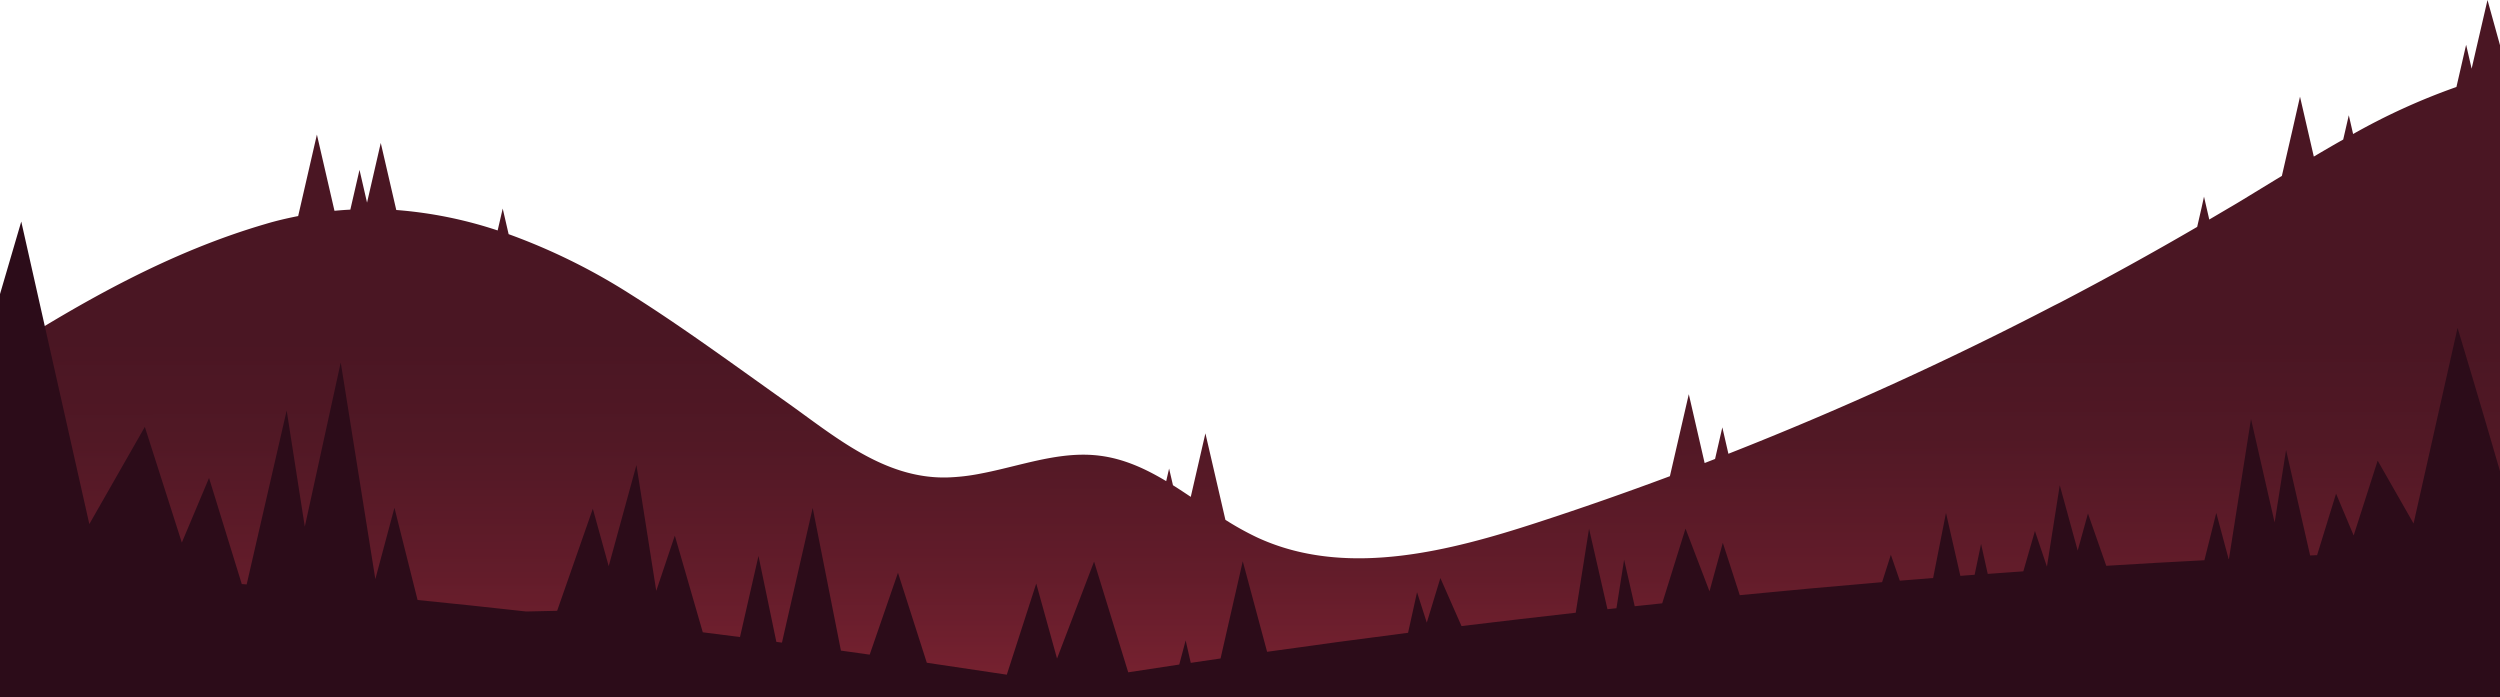 <svg id="_1" data-name="1" xmlns="http://www.w3.org/2000/svg" xmlns:xlink="http://www.w3.org/1999/xlink" width="1366" height="380.914" viewBox="0 0 1366 380.914">
  <defs>
    <linearGradient id="linear-gradient" x1="0.5" y1="0.486" x2="0.503" y2="1.163" gradientUnits="objectBoundingBox">
      <stop offset="0" stop-color="#4a1623"/>
      <stop offset="0.21" stop-color="#511825"/>
      <stop offset="0.5" stop-color="#631c2a"/>
      <stop offset="0.84" stop-color="#812433"/>
      <stop offset="1" stop-color="#912838"/>
    </linearGradient>
  </defs>
  <g id="BACKGROUND">
    <path id="Path_1" data-name="Path 1" d="M1366,29.651V380.914H0v-187.6c45.752-29.141,93.107-55.715,144.887-70.868,6.029-1.821,12.039-3.206,18.031-4.389l10.236-44.513,9.6,41.636c2.9-.273,5.792-.492,8.67-.637l5.009-21.729,4.116,17.9,7.5-32.62,8.469,36.645a232,232,0,0,1,55.4,11.183l2.768-11.966,3.224,13.988a337.038,337.038,0,0,1,66.7,32.912c28.14,17.7,56.935,38.867,84.819,58.629,26.61,18.851,53.584,42.2,88.043,41.4a109.552,109.552,0,0,0,17.867-2.022c3.971-.747,7.9-1.621,11.857-2.568,17.922-4.244,35.68-9.617,53.766-7.285,13.114,1.657,24.9,7.085,36.245,13.879l1.585-6.866,2.113,9.107c3.26,2.058,6.5,4.189,9.726,6.356l8-34.715,10.928,47.264a159.737,159.737,0,0,0,17.139,9.526c1.912.892,3.861,1.73,5.81,2.513,46.1,18.468,99.244,5.154,146.927-10.382q36.773-11.966,73-25.5l10.327-44.8L931.412,253l5.7-2.222,3.971-17.266,3.315,14.425a1864.536,1864.536,0,0,0,177.817-80.922h0l3.643-1.821q37.793-19.725,74.675-41.217l2.368-10.309,1.366-6.211,1.366,5.938,1.512,6.557c4.135-2.422,8.269-4.881,12.385-7.285s8.36-5.027,12.531-7.577l11.11-6.775,3.643-2.2,5.938-25.79,3.97-17.5,4.48,19.434,3.06,13.3c5.318-3.151,10.673-6.284,16.064-9.307l3.06-13.278,2.349,10.254a352.106,352.106,0,0,1,56.461-25.7l1.311-5.7,3.879-16.9.109-.437.109.437,2.9,12.6,2.914-12.658L1359.17,0,1366,24.7Z" fill="url(#linear-gradient)"/>
    <path id="Path_2" data-name="Path 2" d="M1318.773,231.446l-19.616-34.35-13.114,40.889-9.617-22.84-10.363,33.6-3.807.164-13.15-57.627L1242.86,230.9l-12.913-56.552-12.057,76.5h-.164l-6.757-25.189-6.484,25.863q-26.773,1.366-53.62,3.042l-10-28.595-5.61,20.271-9.8-35.716-7.012,44.513-6.557-19.506-6.338,22.056-19.452,1.4-3.643-16.392-3.515,16.866-7.8.6-7.85-34.423-7.03,35.589q-9.107.71-18.213,1.475l-4.881-14.17-4.79,14.971q-39.013,3.3-77.771,7.1l-9.252-28.613-7.285,26.5-13.1-34.259-12.731,40.834-15.026,1.585-5.792-25.408-4.189,26.5-4.918.528-10.054-43.985L860.981,280.2q-31.436,3.552-62.417,7.285l-11.547-26.245L779.6,285.613,774.267,269l-4.9,22.166q-39.013,4.99-77.024,10.382l-13.3-49.486-12.13,53.128-16.283,2.4-2.787-12.276-3.5,13.2q-14.042,2.095-27.885,4.244L597.8,252.246l-20.235,52.983L566.2,264.249l-16.082,49.8q-22.166-3.388-43.712-6.52l-15.755-49.176L475.2,303.1l-15.718-2.2-15.427-77.953-16.793,73.582-3.06-.4-9.762-46.954-10.109,44.313q-10.236-1.348-20.326-2.6l-15.281-52.819-10.145,30.179L347.747,199.5l-15.154,55.241-8.67-31.363-19.507,55.769-16.866.383q-30.744-3.442-59.394-6.284l-12.64-50.4-10.436,38.977L186.177,143.44l-19.634,89.737-9.908-63.492L134.779,264.74l-2.677-.219-17.885-57.955L99.354,241.883,79.137,178.646,48.812,231.774,11.62,66.47,0,106.1V326.32H1366V202.87c-10.309-35.662-23.186-78.317-23.186-78.317Z" transform="translate(0 54.594)" fill="#2c0c19"/>
  </g>
</svg>
